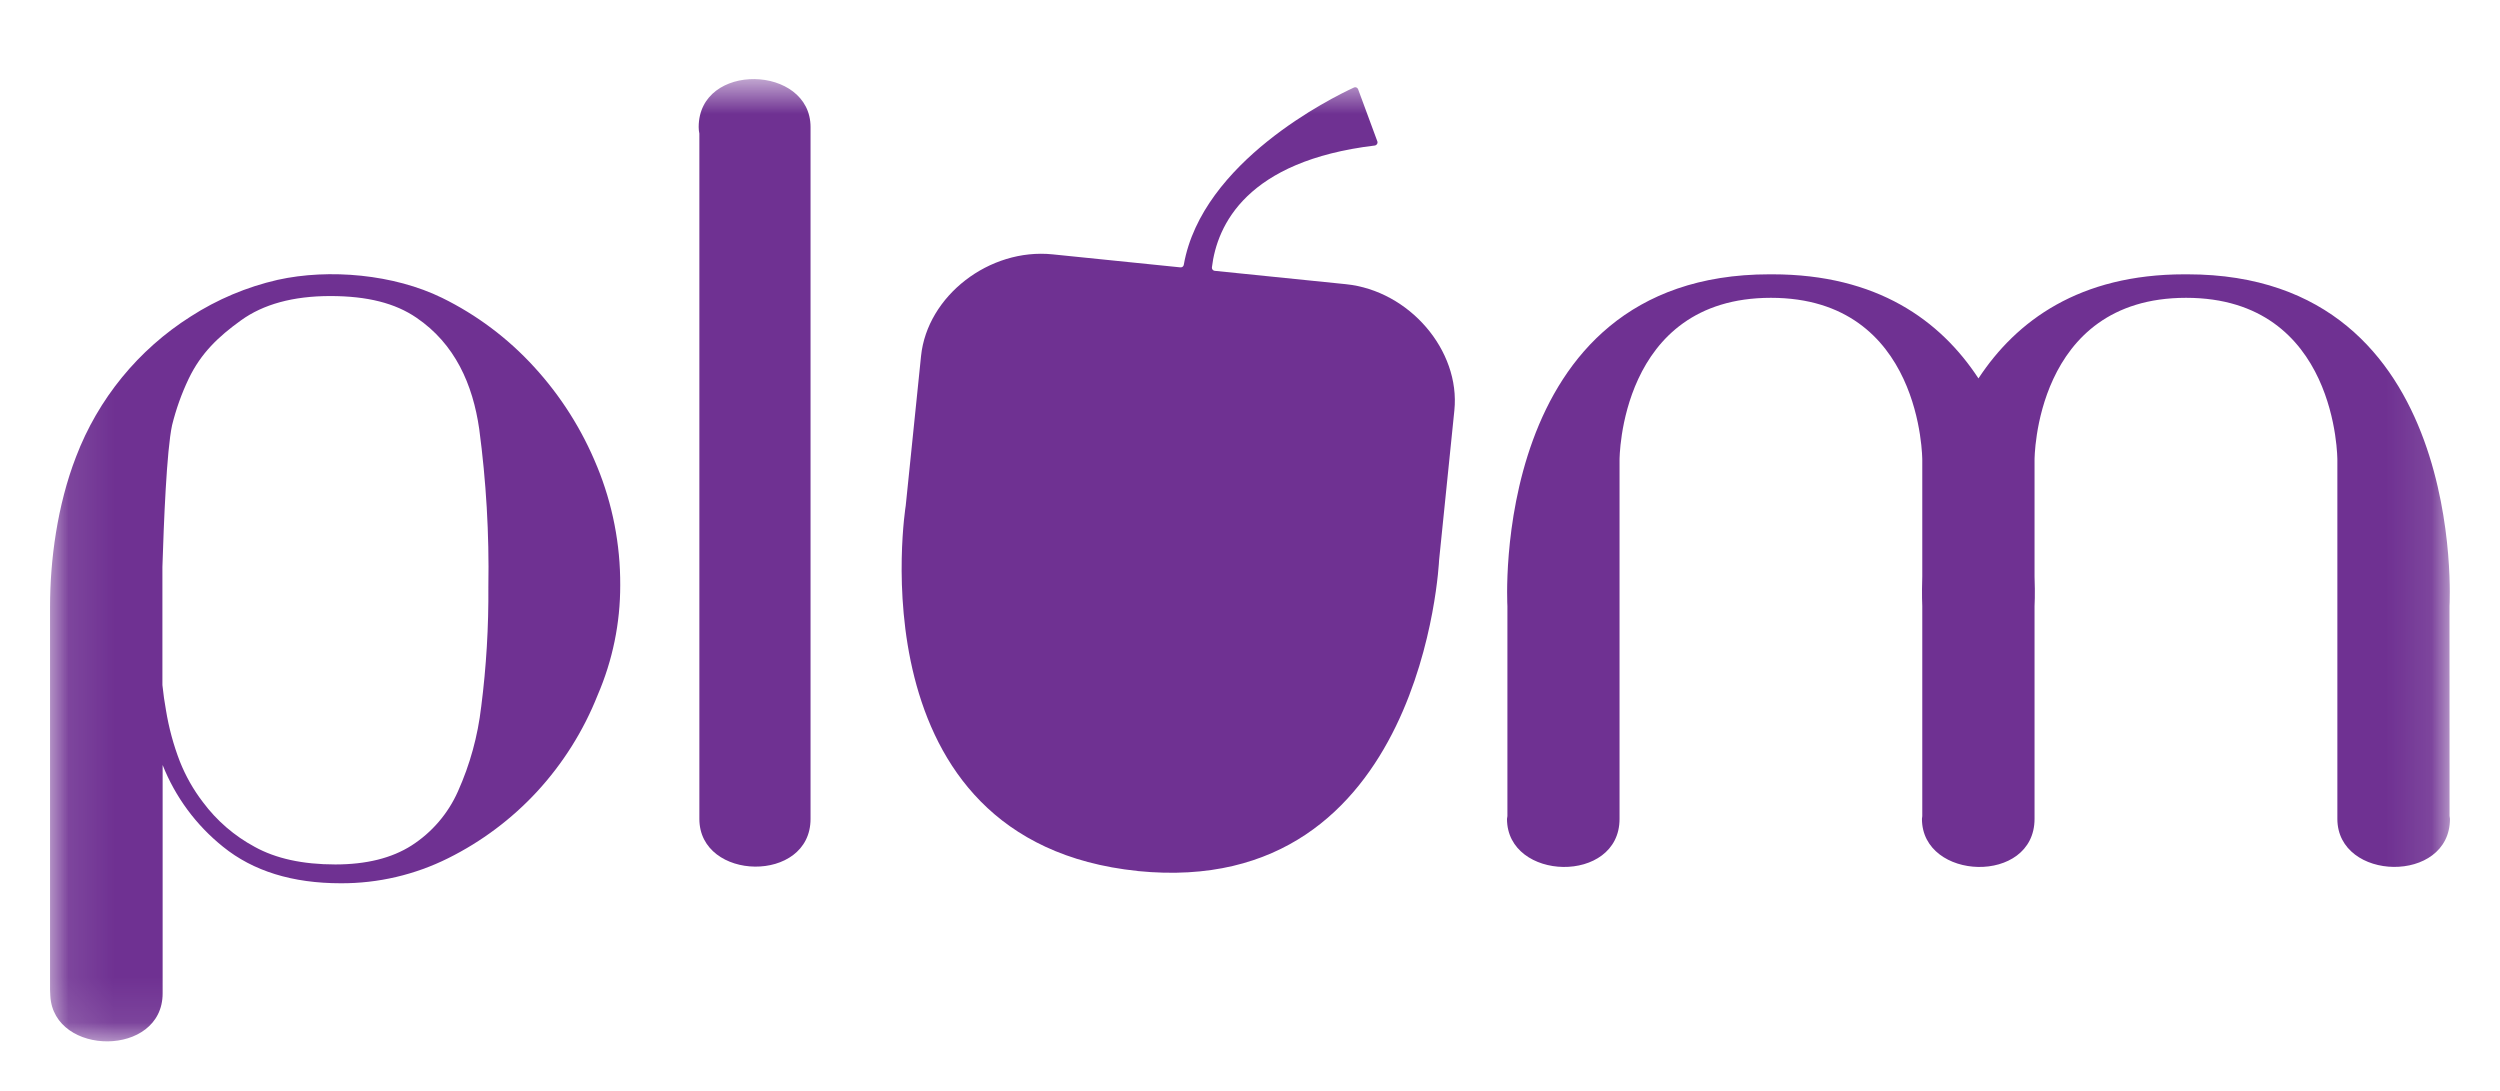 <svg xmlns="http://www.w3.org/2000/svg" width="55" height="24" viewBox="0 0 55 24" fill="none">
    <mask id="mask0_1_3479" style="mask-type:luminance" maskUnits="userSpaceOnUse" x="1" y="1" width="53" height="22">
      <path d="M53.898 1.74H1.102V22.908H53.898V1.74Z" fill="white"/>
    </mask>
    <g mask="url(#mask0_1_3479)">
      <path d="M25.03 19.162C18.734 18.513 19.926 11.125 19.926 11.125L20.263 7.832C20.399 6.511 21.765 5.452 23.16 5.596L25.968 5.882C25.986 5.884 26.005 5.879 26.019 5.868C26.033 5.856 26.042 5.84 26.044 5.822C26.445 3.556 29.305 2.148 29.786 1.926C29.797 1.921 29.809 1.919 29.822 1.919C29.834 1.921 29.846 1.926 29.855 1.933C29.865 1.94 29.873 1.95 29.878 1.962L30.301 3.108C30.305 3.118 30.307 3.129 30.305 3.14C30.304 3.155 30.297 3.168 30.287 3.179C30.277 3.191 30.263 3.198 30.249 3.201C27.427 3.539 26.774 4.949 26.662 5.882C26.66 5.9 26.665 5.918 26.676 5.932C26.687 5.946 26.703 5.955 26.721 5.958L29.609 6.252C31.001 6.394 32.131 7.707 31.996 9.029L31.66 12.323C31.66 12.323 31.331 19.796 25.03 19.163V19.162Z" fill="#6F3192"/>
      <path d="M53.889 13.334C53.889 13.334 54.316 6.035 48.12 6.035H48.06C45.748 6.035 44.361 7.056 43.526 8.325C42.691 7.051 41.299 6.035 38.991 6.035H38.93C32.736 6.035 33.163 13.334 33.163 13.334V17.954C33.158 17.974 33.156 17.995 33.154 18.016C33.154 19.392 35.63 19.458 35.63 18.016V10.12C35.63 10.12 35.62 6.552 38.96 6.552C42.299 6.552 42.29 10.12 42.29 10.12V12.685C42.277 13.089 42.29 13.334 42.29 13.334V17.954C42.29 17.976 42.283 17.994 42.283 18.016C42.283 19.381 44.758 19.469 44.76 18.016V13.334C44.76 13.334 44.775 13.089 44.76 12.685V10.12C44.76 10.12 44.751 6.552 48.094 6.552C51.437 6.552 51.422 10.12 51.422 10.12V18.015C51.422 19.397 53.899 19.451 53.899 18.015C53.898 17.994 53.895 17.973 53.89 17.952L53.889 13.334V13.334Z" fill="#6F3192"/>
      <path d="M17.832 2.803V2.796C17.832 1.422 15.371 1.354 15.371 2.796C15.371 2.844 15.376 2.892 15.386 2.939V18.016C15.386 19.39 17.832 19.441 17.832 18.016V2.803V2.803Z" fill="#6F3192"/>
      <path d="M13.135 10.261C12.807 9.455 12.339 8.714 11.751 8.073C11.177 7.444 10.49 6.928 9.726 6.553C8.672 6.036 7.245 5.904 6.107 6.157C5.427 6.313 4.78 6.586 4.195 6.963C3.043 7.693 2.159 8.775 1.673 10.049C1.258 11.12 1.101 12.333 1.101 13.343V21.776L1.107 21.912C1.183 23.246 3.578 23.259 3.578 21.854C3.579 21.835 3.579 21.816 3.578 21.797V16.83C3.857 17.535 4.315 18.154 4.906 18.628C5.568 19.164 6.432 19.432 7.5 19.432C8.319 19.435 9.128 19.246 9.861 18.88C10.593 18.516 11.254 18.021 11.81 17.421C12.383 16.8 12.837 16.078 13.148 15.293C13.478 14.528 13.647 13.705 13.645 12.872C13.649 11.977 13.476 11.09 13.136 10.262L13.135 10.261ZM10.586 15.549C10.512 16.192 10.34 16.819 10.075 17.41C9.858 17.899 9.503 18.313 9.054 18.601C8.617 18.88 8.056 19.018 7.377 19.018C6.661 19.018 6.068 18.888 5.604 18.631C5.157 18.391 4.768 18.055 4.465 17.648C4.255 17.375 4.085 17.074 3.958 16.755C3.816 16.389 3.714 16.009 3.651 15.622C3.619 15.451 3.594 15.265 3.573 15.071V12.474C3.603 11.511 3.666 9.904 3.786 9.353C3.873 9.001 3.995 8.659 4.151 8.332C4.422 7.767 4.807 7.404 5.3 7.049C5.792 6.693 6.45 6.513 7.267 6.513C8.084 6.513 8.694 6.67 9.161 6.989C10.011 7.566 10.402 8.457 10.543 9.439C10.696 10.588 10.764 11.746 10.744 12.904C10.751 13.787 10.699 14.669 10.587 15.544V15.548L10.586 15.549Z" fill="#6F3192"/>
    </g>
  </svg>